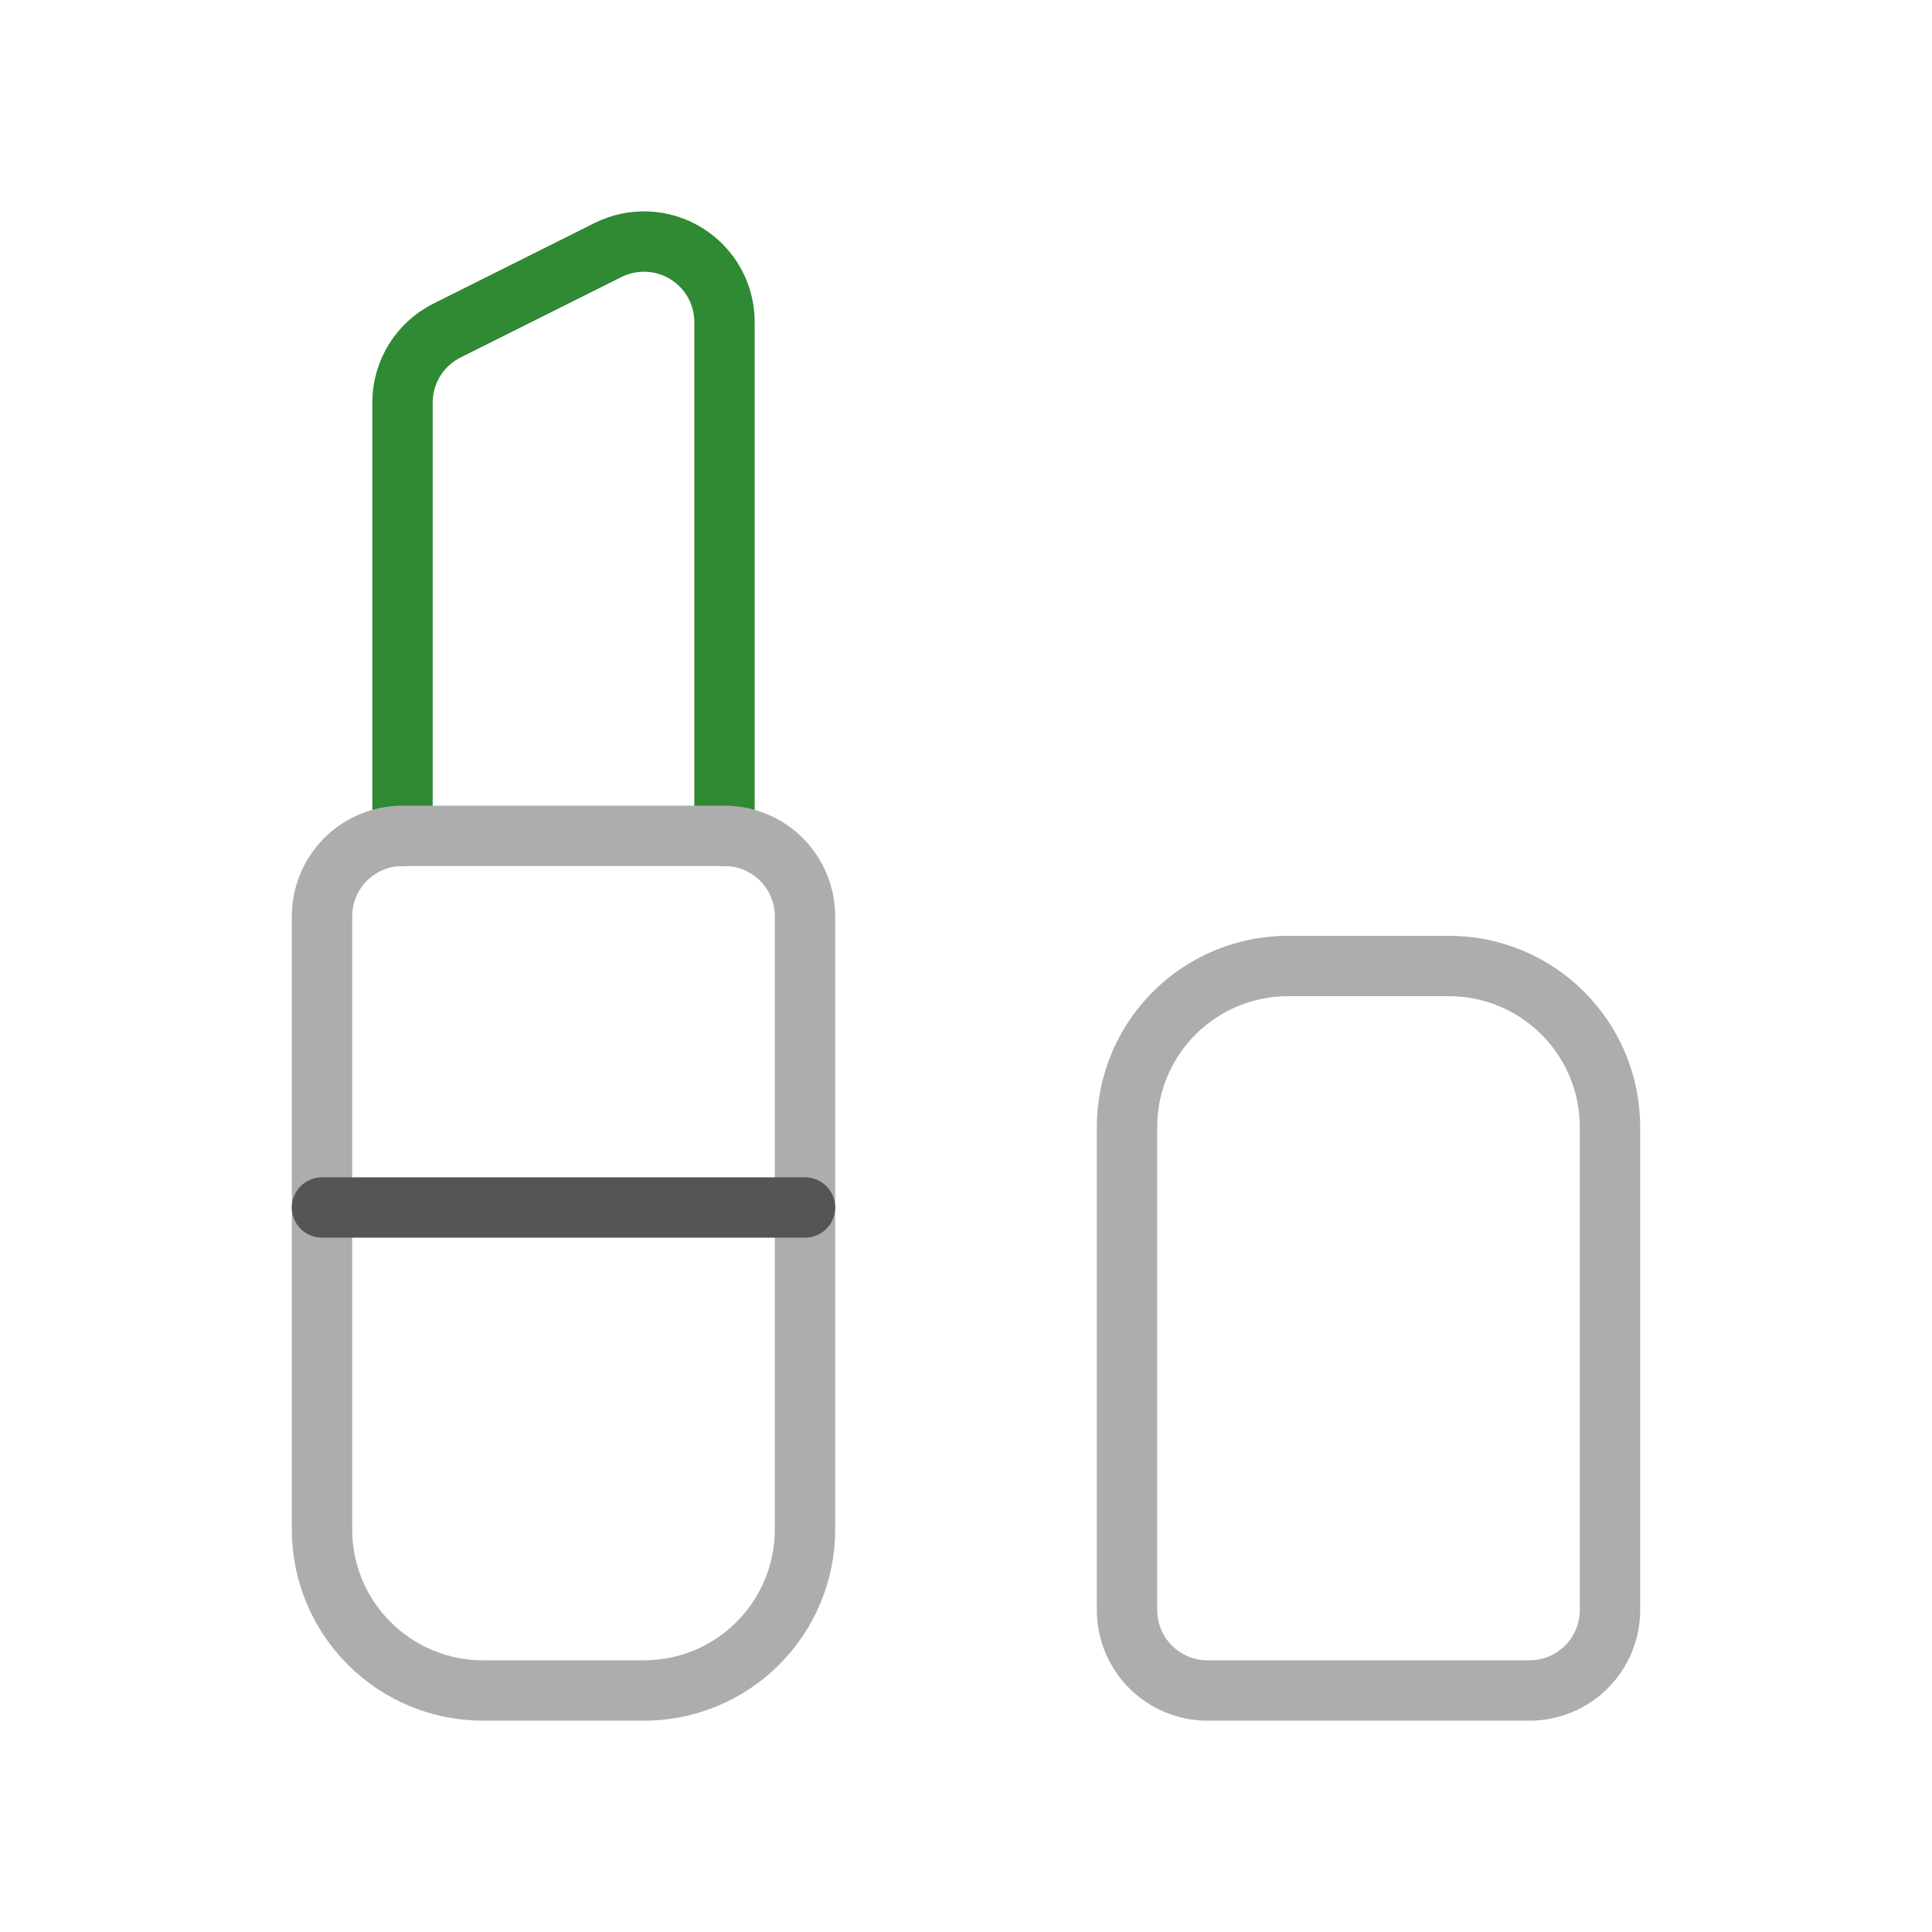 <svg width="48" height="48" viewBox="0 0 48 48" fill="none" xmlns="http://www.w3.org/2000/svg">
<path d="M10 20.766V10C10 9.629 10.104 9.265 10.299 8.949C10.494 8.633 10.774 8.378 11.106 8.212L15.106 6.212C15.411 6.06 15.749 5.988 16.09 6.003C16.43 6.018 16.761 6.12 17.051 6.3C17.341 6.479 17.581 6.729 17.747 7.026C17.913 7.324 18 7.659 18 8V20.764" stroke="#2F8A33" stroke-width="1.5" stroke-linecap="round" stroke-linejoin="round"/>
<path d="M10 20.766H18C18.53 20.766 19.039 20.977 19.414 21.352C19.789 21.727 20 22.236 20 22.766V38C20 39.061 19.579 40.078 18.828 40.828C18.078 41.579 17.061 42 16 42H12C10.939 42 9.922 41.579 9.172 40.828C8.421 40.078 8 39.061 8 38V22.766C8 22.236 8.211 21.727 8.586 21.352C8.961 20.977 9.47 20.766 10 20.766Z" stroke="#ADADAD" stroke-width="1.5" stroke-linecap="round" stroke-linejoin="round"/>
<path d="M32 24H36C37.061 24 38.078 24.421 38.828 25.172C39.579 25.922 40 26.939 40 28V40C40 40.53 39.789 41.039 39.414 41.414C39.039 41.789 38.53 42 38 42H30C29.47 42 28.961 41.789 28.586 41.414C28.211 41.039 28 40.53 28 40V28C28 26.939 28.421 25.922 29.172 25.172C29.922 24.421 30.939 24 32 24V24Z" stroke="#ADADAD" stroke-width="1.5" stroke-linecap="round" stroke-linejoin="round"/>
<path d="M20 30H8" stroke="#555555" stroke-width="1.5" stroke-linecap="round" stroke-linejoin="round"/>
</svg>

